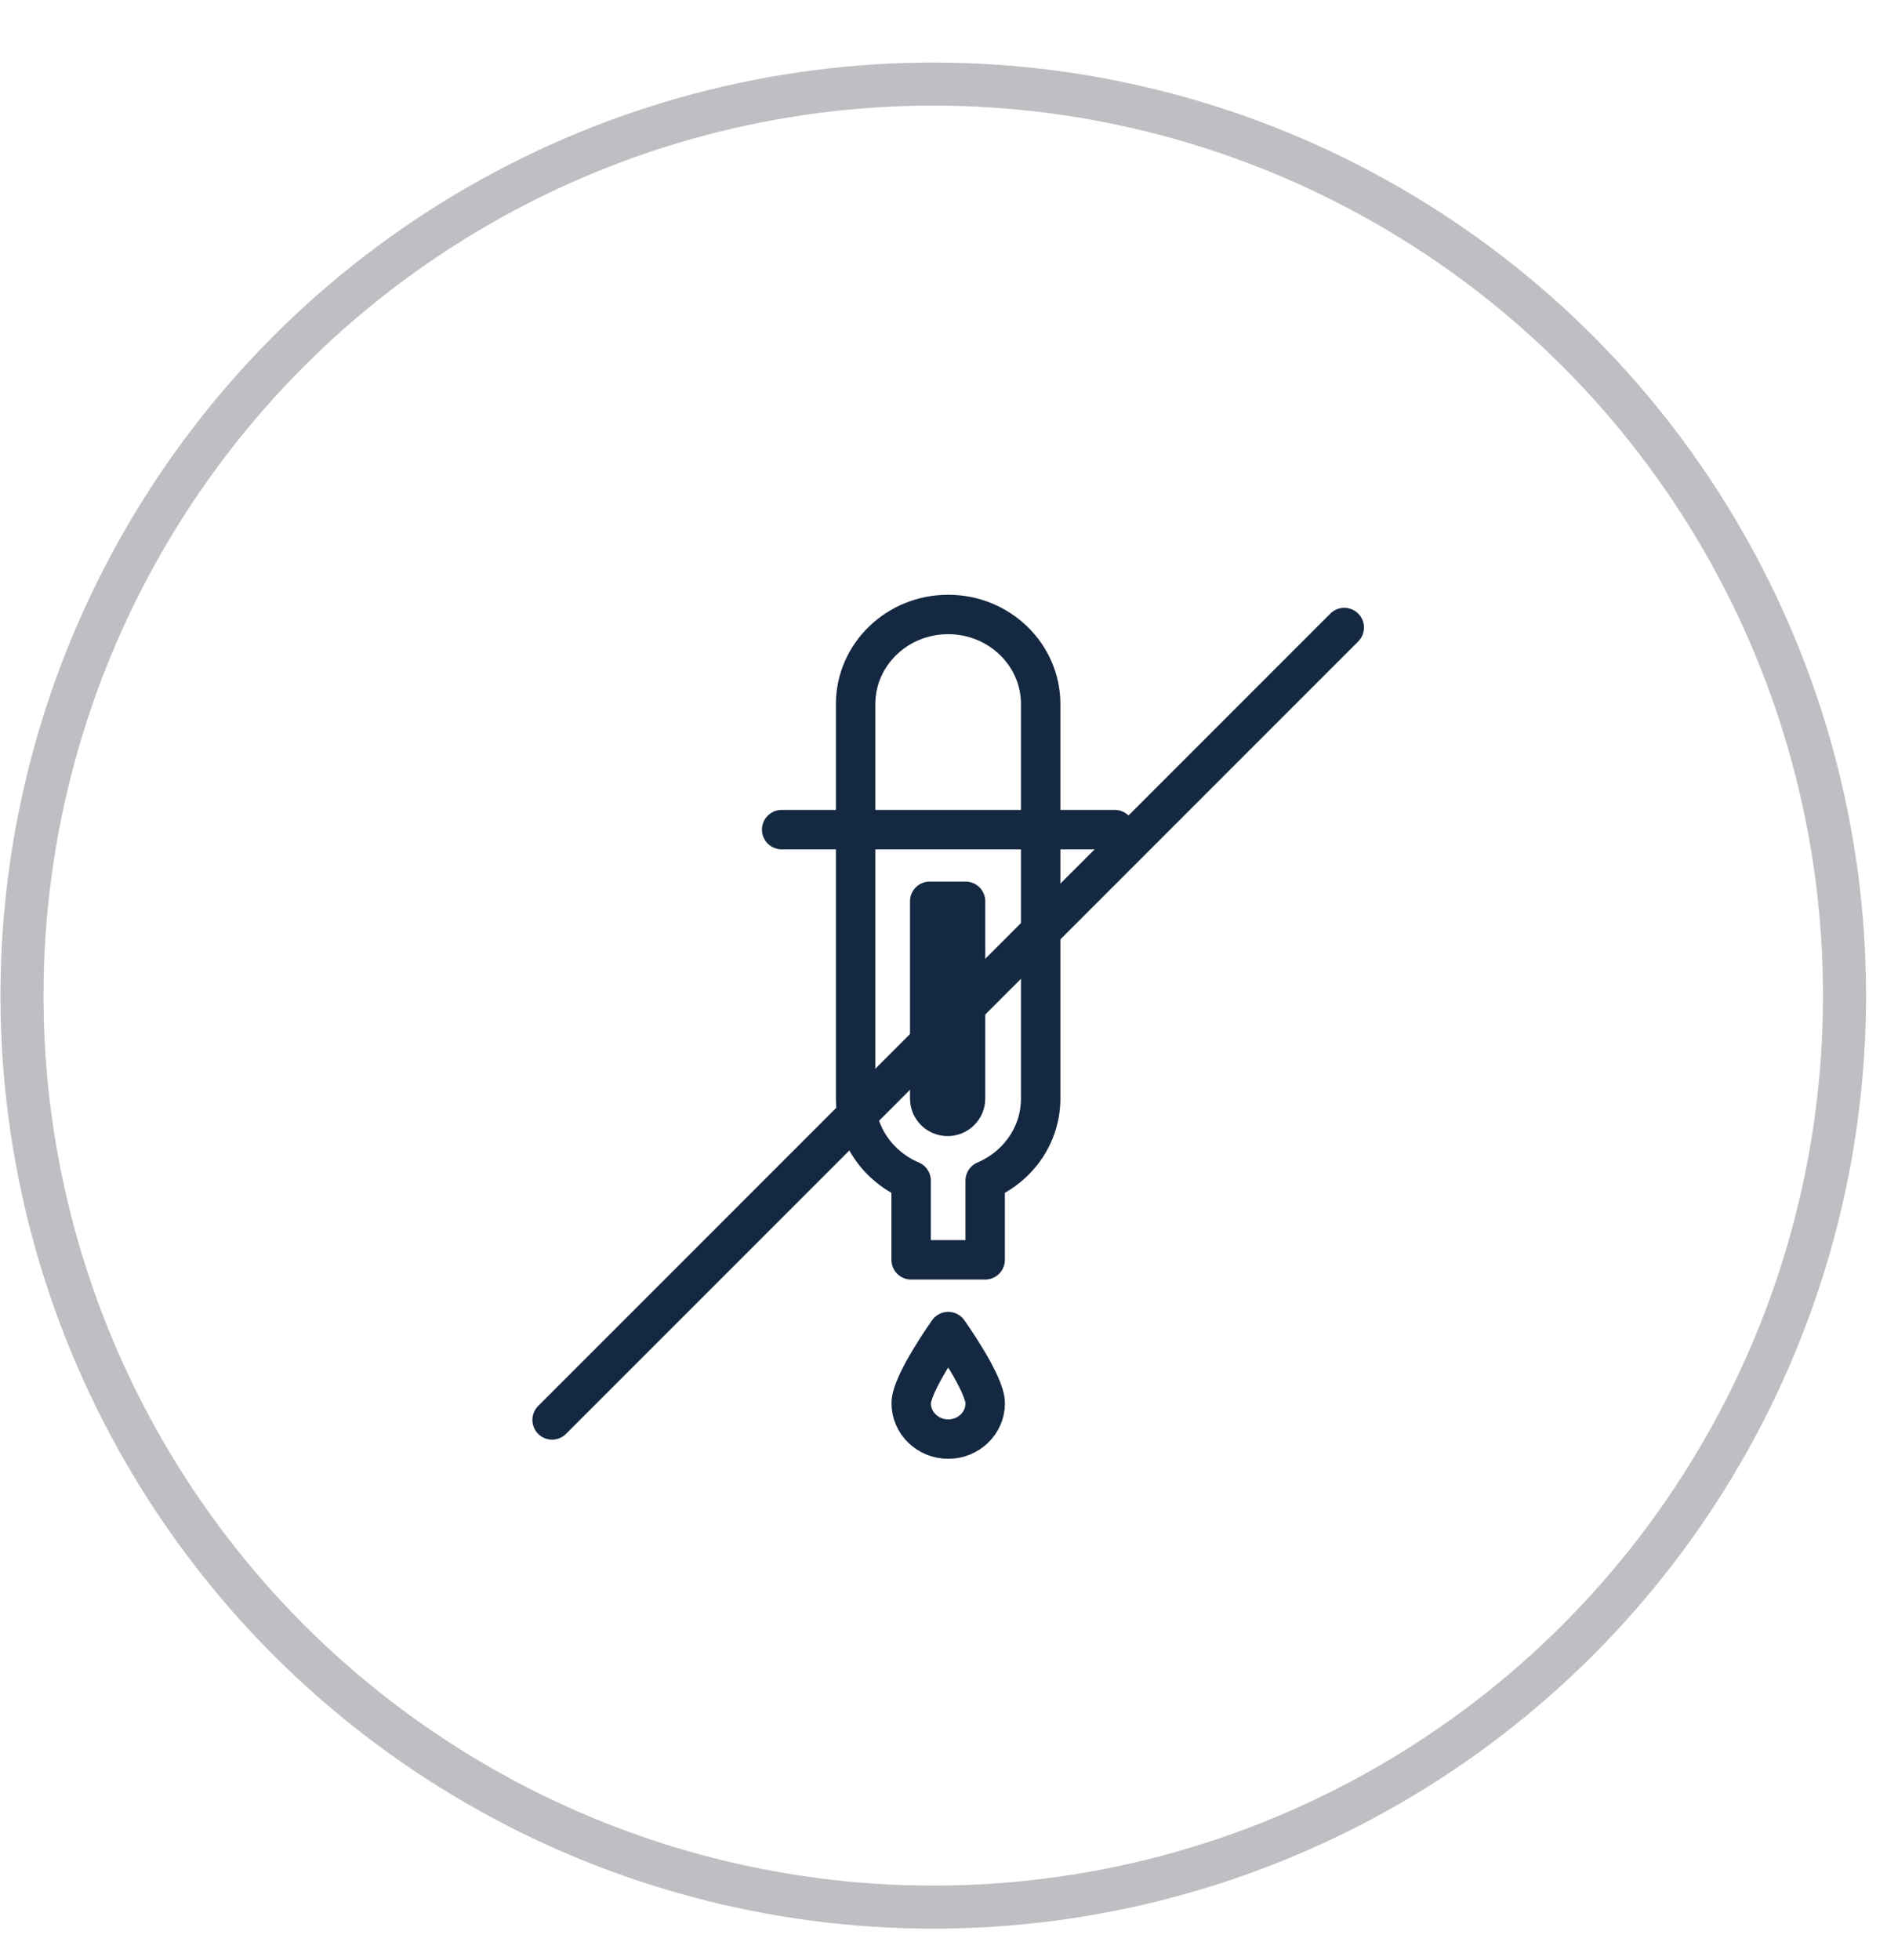 <svg width="26" height="27" viewBox="0 0 26 27" fill="none" xmlns="http://www.w3.org/2000/svg">
<circle cx="12.859" cy="13.714" r="12.556" stroke="#BDBFC2" stroke-width="0.593"/>
<path d="M10.77 11.428H15.36" stroke="#142841" stroke-width="0.543" stroke-linecap="round" stroke-linejoin="round"/>
<path fill-rule="evenodd" clip-rule="evenodd" d="M13.064 8.464C12.36 8.464 11.789 9.017 11.789 9.699V15.132C11.789 15.638 12.104 16.072 12.554 16.263V17.354H13.574V16.263C14.024 16.072 14.339 15.638 14.339 15.132V9.699C14.339 9.017 13.768 8.464 13.064 8.464Z" stroke="#142841" stroke-width="0.543" stroke-linecap="round" stroke-linejoin="round"/>
<path fill-rule="evenodd" clip-rule="evenodd" d="M13.304 15.131C13.304 15.268 13.193 15.378 13.057 15.378C12.92 15.378 12.81 15.268 12.81 15.131V12.415H13.304V15.131Z" stroke="#142841" stroke-width="0.543" stroke-linecap="round" stroke-linejoin="round"/>
<path fill-rule="evenodd" clip-rule="evenodd" d="M13.575 19.329C13.575 19.602 13.347 19.823 13.065 19.823C12.783 19.823 12.555 19.602 12.555 19.329C12.555 19.057 13.065 18.342 13.065 18.342C13.065 18.342 13.575 19.057 13.575 19.329Z" stroke="#142841" stroke-width="0.543" stroke-linecap="round" stroke-linejoin="round"/>
<path d="M18.522 8.644L7.607 19.559" stroke="#142841" stroke-width="0.543" stroke-linecap="round" stroke-linejoin="round"/>
</svg>
